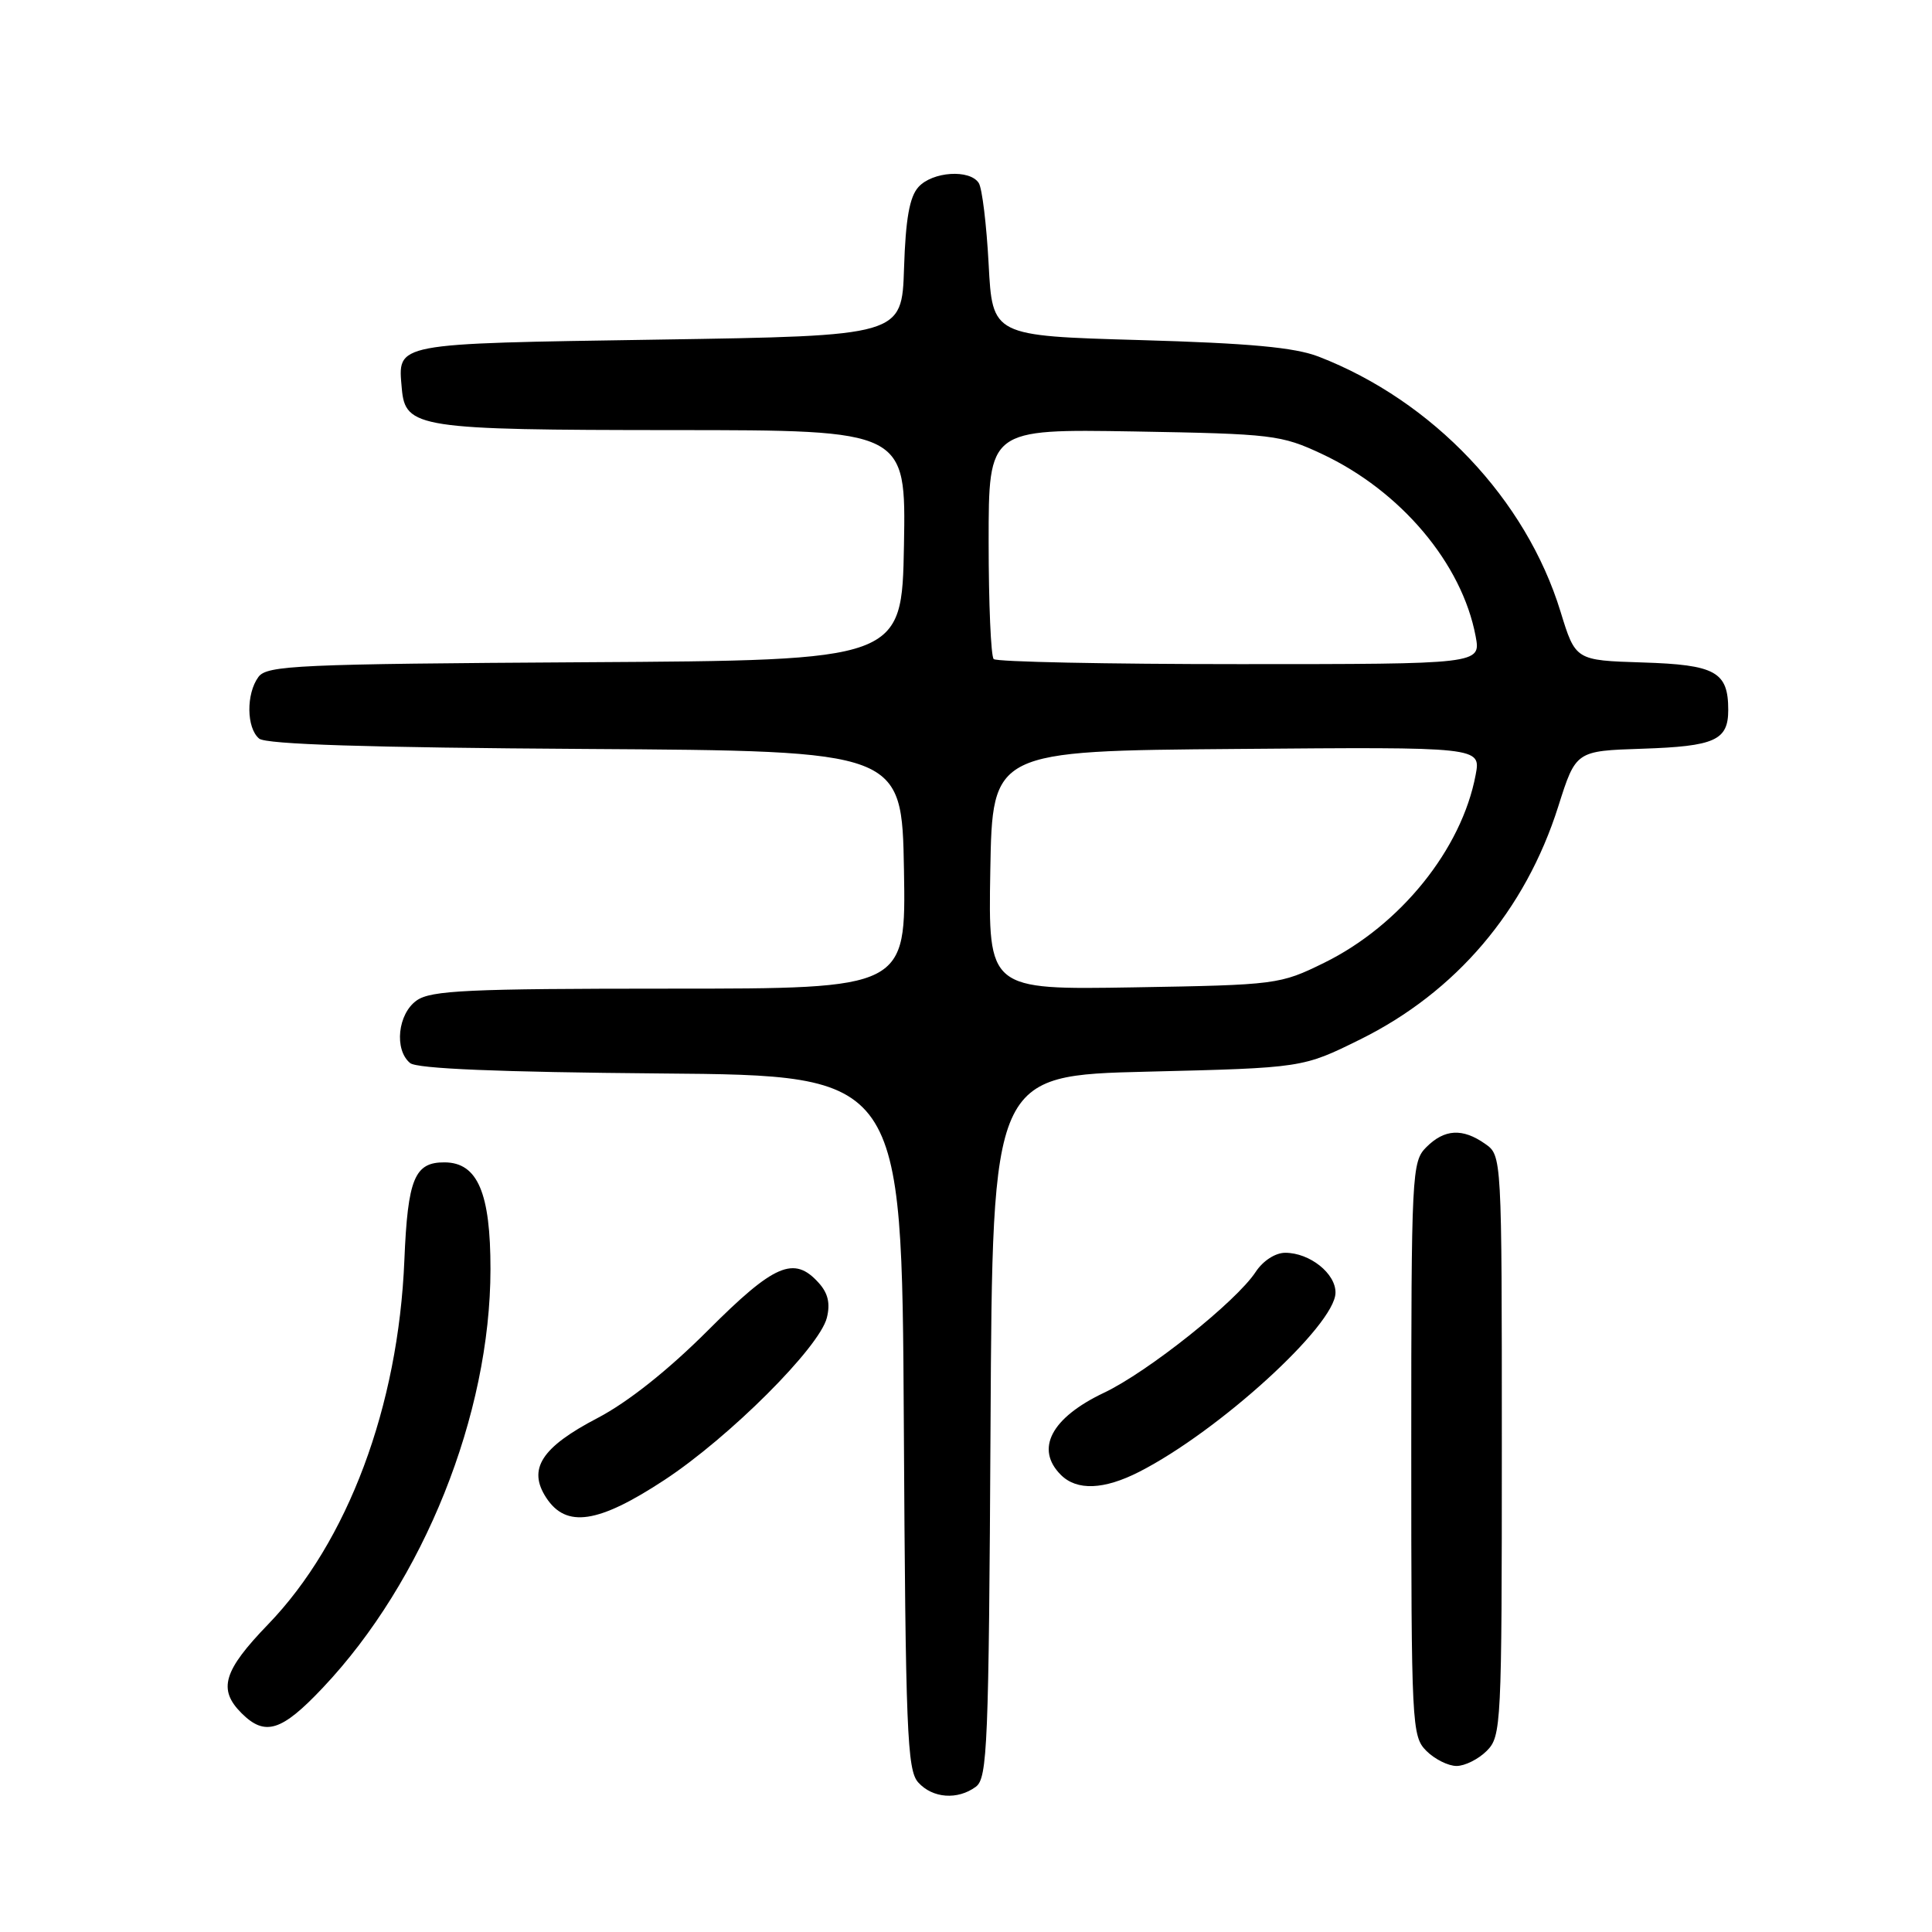 <?xml version="1.0" encoding="UTF-8" standalone="no"?>
<!DOCTYPE svg PUBLIC "-//W3C//DTD SVG 1.1//EN" "http://www.w3.org/Graphics/SVG/1.1/DTD/svg11.dtd" >
<svg xmlns="http://www.w3.org/2000/svg" xmlns:xlink="http://www.w3.org/1999/xlink" version="1.1" viewBox="0 0 256 256">
 <g >
 <path fill="currentColor"
d=" M 129.31 236.75 C 130.84 235.61 131.02 231.30 131.25 189.00 C 131.50 142.50 131.50 142.50 152.06 142.00 C 172.61 141.50 172.61 141.50 180.23 137.73 C 192.93 131.45 202.11 120.66 206.48 106.85 C 208.81 99.50 208.81 99.50 217.60 99.21 C 227.24 98.89 229.00 98.10 229.00 94.07 C 229.00 89.01 227.32 88.08 217.63 87.78 C 208.76 87.50 208.76 87.50 206.78 81.05 C 202.21 66.14 189.86 53.12 174.74 47.26 C 171.56 46.03 165.62 45.48 151.00 45.06 C 131.50 44.50 131.50 44.50 131.00 35.00 C 130.72 29.77 130.14 24.94 129.69 24.25 C 128.50 22.40 123.55 22.73 121.70 24.78 C 120.52 26.08 120.00 29.00 119.79 35.53 C 119.50 44.50 119.50 44.50 87.21 45.00 C 51.90 45.55 52.71 45.39 53.24 51.48 C 53.70 56.71 55.37 56.97 89.28 56.99 C 120.05 57.00 120.05 57.00 119.78 72.25 C 119.50 87.50 119.50 87.50 77.50 87.75 C 39.43 87.98 35.38 88.17 34.25 89.69 C 32.60 91.92 32.65 96.47 34.34 97.87 C 35.26 98.63 48.68 99.06 77.59 99.24 C 119.50 99.50 119.50 99.50 119.78 115.25 C 120.05 131.00 120.05 131.00 88.75 131.00 C 62.03 131.00 57.12 131.23 55.22 132.56 C 52.71 134.32 52.20 139.09 54.34 140.86 C 55.24 141.61 66.07 142.06 87.59 142.24 C 119.50 142.50 119.50 142.50 119.76 188.43 C 119.99 229.42 120.20 234.56 121.67 236.18 C 123.57 238.29 126.89 238.54 129.31 236.75 Z  M 197.00 232.00 C 198.93 230.07 199.00 228.67 199.00 191.56 C 199.00 153.11 199.00 153.11 196.78 151.56 C 193.79 149.46 191.40 149.60 189.00 152.00 C 187.07 153.93 187.00 155.33 187.00 192.00 C 187.00 228.67 187.07 230.07 189.00 232.00 C 190.10 233.10 191.90 234.00 193.00 234.00 C 194.10 234.00 195.90 233.10 197.00 232.00 Z  M 42.77 223.64 C 56.13 209.52 64.98 187.44 64.99 168.18 C 65.00 158.07 63.29 154.06 58.94 154.02 C 54.93 153.98 54.03 156.16 53.58 167.00 C 52.78 186.39 46.08 204.30 35.53 215.23 C 29.59 221.38 28.85 223.85 32.00 227.00 C 35.11 230.11 37.31 229.43 42.77 223.64 Z  M 88.05 196.10 C 96.67 190.43 108.57 178.54 109.56 174.62 C 110.04 172.71 109.72 171.34 108.46 169.96 C 105.21 166.36 102.59 167.49 93.79 176.30 C 88.52 181.57 83.20 185.79 79.19 187.89 C 71.73 191.78 69.89 194.65 72.38 198.46 C 75.03 202.51 79.27 201.87 88.05 196.10 Z  M 150.96 195.02 C 161.52 189.63 176.89 175.62 176.96 171.31 C 177.01 168.75 173.55 166.00 170.30 166.00 C 168.99 166.00 167.35 167.06 166.38 168.54 C 163.81 172.46 152.10 181.79 146.28 184.55 C 139.29 187.87 137.13 191.99 140.57 195.43 C 142.69 197.55 146.28 197.41 150.96 195.02 Z  M 131.22 115.33 C 131.50 99.50 131.50 99.50 163.86 99.24 C 196.23 98.97 196.23 98.97 195.53 102.68 C 193.68 112.53 185.54 122.62 175.45 127.58 C 169.60 130.45 169.19 130.51 150.22 130.83 C 130.95 131.15 130.95 131.15 131.22 115.33 Z  M 131.67 87.33 C 131.30 86.97 131.00 79.96 131.00 71.76 C 131.00 56.85 131.00 56.85 150.25 57.17 C 168.66 57.49 169.75 57.62 175.18 60.16 C 185.62 65.06 193.72 74.67 195.53 84.31 C 196.22 88.00 196.22 88.00 164.28 88.00 C 146.71 88.00 132.03 87.70 131.67 87.33 Z "/>
</g>
</svg>